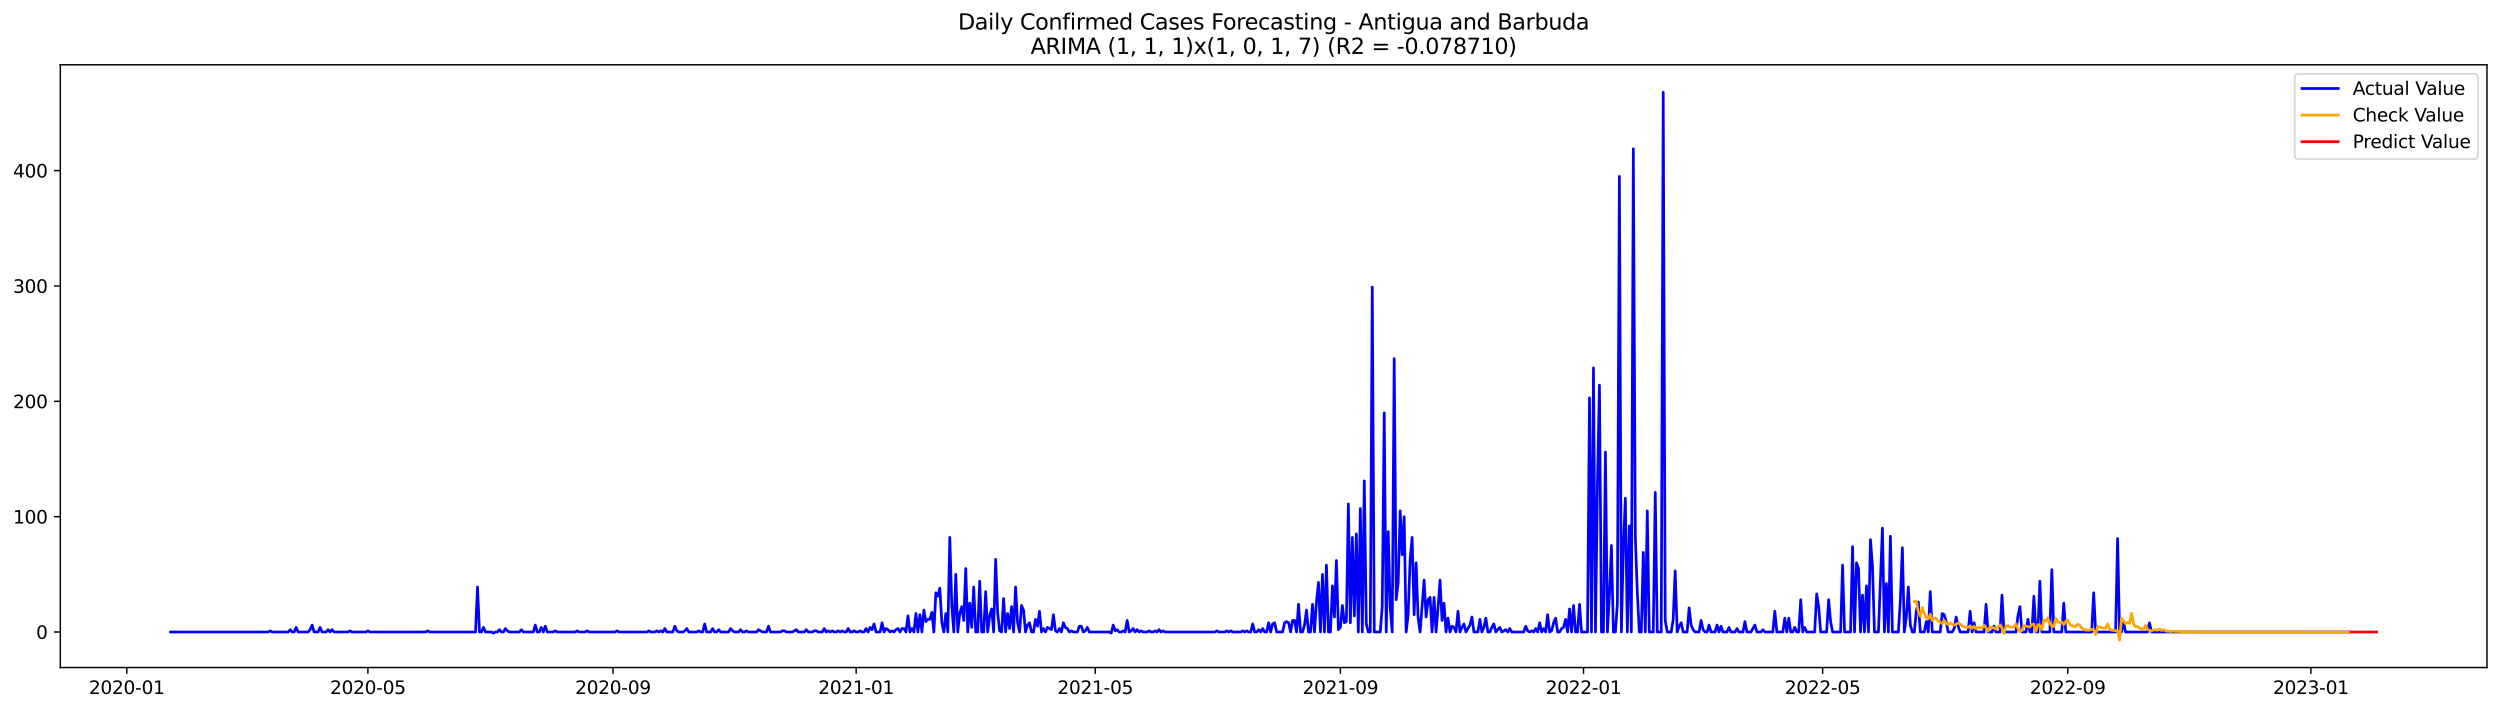 <?xml version="1.0" encoding="utf-8" standalone="no"?>
<!DOCTYPE svg PUBLIC "-//W3C//DTD SVG 1.1//EN"
  "http://www.w3.org/Graphics/SVG/1.1/DTD/svg11.dtd">
<svg xmlns:xlink="http://www.w3.org/1999/xlink" width="1379.688pt" height="392.274pt" viewBox="0 0 1379.688 392.274" xmlns="http://www.w3.org/2000/svg" version="1.1">
 <defs>
  <style type="text/css">*{stroke-linejoin: round; stroke-linecap: butt}</style>
 </defs>
 <g id="figure_1">
  <g id="patch_1">
   <path d="M 0 392.274 
L 1379.688 392.274 
L 1379.688 0 
L 0 0 
z
" style="fill: #ffffff"/>
  </g>
  <g id="axes_1">
   <g id="patch_2">
    <path d="M 33.288 368.396 
L 1372.487 368.396 
L 1372.487 35.755 
L 33.288 35.755 
z
" style="fill: #ffffff"/>
   </g>
   <g id="matplotlib.axis_1">
    <g id="xtick_1">
     <g id="line2d_1">
      <defs>
       <path id="m537d3dec3e" d="M 0 0 
L 0 3.5 
" style="stroke: #000000; stroke-width: 0.8"/>
      </defs>
      <g>
       <use xlink:href="#m537d3dec3e" x="69.965" y="368.396" style="stroke: #000000; stroke-width: 0.8"/>
      </g>
     </g>
     <g id="text_1">
      <!-- 2020-01 -->
      <g transform="translate(49.074 382.994)scale(0.1 -0.1)">
       <defs>
        <path id="DejaVuSans-32" d="M 1228 531 
L 3431 531 
L 3431 0 
L 469 0 
L 469 531 
Q 828 903 1448 1529 
Q 2069 2156 2228 2338 
Q 2531 2678 2651 2914 
Q 2772 3150 2772 3378 
Q 2772 3750 2511 3984 
Q 2250 4219 1831 4219 
Q 1534 4219 1204 4116 
Q 875 4013 500 3803 
L 500 4441 
Q 881 4594 1212 4672 
Q 1544 4750 1819 4750 
Q 2544 4750 2975 4387 
Q 3406 4025 3406 3419 
Q 3406 3131 3298 2873 
Q 3191 2616 2906 2266 
Q 2828 2175 2409 1742 
Q 1991 1309 1228 531 
z
" transform="scale(0.016)"/>
        <path id="DejaVuSans-30" d="M 2034 4250 
Q 1547 4250 1301 3770 
Q 1056 3291 1056 2328 
Q 1056 1369 1301 889 
Q 1547 409 2034 409 
Q 2525 409 2770 889 
Q 3016 1369 3016 2328 
Q 3016 3291 2770 3770 
Q 2525 4250 2034 4250 
z
M 2034 4750 
Q 2819 4750 3233 4129 
Q 3647 3509 3647 2328 
Q 3647 1150 3233 529 
Q 2819 -91 2034 -91 
Q 1250 -91 836 529 
Q 422 1150 422 2328 
Q 422 3509 836 4129 
Q 1250 4750 2034 4750 
z
" transform="scale(0.016)"/>
        <path id="DejaVuSans-2d" d="M 313 2009 
L 1997 2009 
L 1997 1497 
L 313 1497 
L 313 2009 
z
" transform="scale(0.016)"/>
        <path id="DejaVuSans-31" d="M 794 531 
L 1825 531 
L 1825 4091 
L 703 3866 
L 703 4441 
L 1819 4666 
L 2450 4666 
L 2450 531 
L 3481 531 
L 3481 0 
L 794 0 
L 794 531 
z
" transform="scale(0.016)"/>
       </defs>
       <use xlink:href="#DejaVuSans-32"/>
       <use xlink:href="#DejaVuSans-30" x="63.623"/>
       <use xlink:href="#DejaVuSans-32" x="127.246"/>
       <use xlink:href="#DejaVuSans-30" x="190.869"/>
       <use xlink:href="#DejaVuSans-2d" x="254.492"/>
       <use xlink:href="#DejaVuSans-30" x="290.576"/>
       <use xlink:href="#DejaVuSans-31" x="354.199"/>
      </g>
     </g>
    </g>
    <g id="xtick_2">
     <g id="line2d_2">
      <g>
       <use xlink:href="#m537d3dec3e" x="203.038" y="368.396" style="stroke: #000000; stroke-width: 0.8"/>
      </g>
     </g>
     <g id="text_2">
      <!-- 2020-05 -->
      <g transform="translate(182.147 382.994)scale(0.1 -0.1)">
       <defs>
        <path id="DejaVuSans-35" d="M 691 4666 
L 3169 4666 
L 3169 4134 
L 1269 4134 
L 1269 2991 
Q 1406 3038 1543 3061 
Q 1681 3084 1819 3084 
Q 2600 3084 3056 2656 
Q 3513 2228 3513 1497 
Q 3513 744 3044 326 
Q 2575 -91 1722 -91 
Q 1428 -91 1123 -41 
Q 819 9 494 109 
L 494 744 
Q 775 591 1075 516 
Q 1375 441 1709 441 
Q 2250 441 2565 725 
Q 2881 1009 2881 1497 
Q 2881 1984 2565 2268 
Q 2250 2553 1709 2553 
Q 1456 2553 1204 2497 
Q 953 2441 691 2322 
L 691 4666 
z
" transform="scale(0.016)"/>
       </defs>
       <use xlink:href="#DejaVuSans-32"/>
       <use xlink:href="#DejaVuSans-30" x="63.623"/>
       <use xlink:href="#DejaVuSans-32" x="127.246"/>
       <use xlink:href="#DejaVuSans-30" x="190.869"/>
       <use xlink:href="#DejaVuSans-2d" x="254.492"/>
       <use xlink:href="#DejaVuSans-30" x="290.576"/>
       <use xlink:href="#DejaVuSans-35" x="354.199"/>
      </g>
     </g>
    </g>
    <g id="xtick_3">
     <g id="line2d_3">
      <g>
       <use xlink:href="#m537d3dec3e" x="338.311" y="368.396" style="stroke: #000000; stroke-width: 0.8"/>
      </g>
     </g>
     <g id="text_3">
      <!-- 2020-09 -->
      <g transform="translate(317.42 382.994)scale(0.1 -0.1)">
       <defs>
        <path id="DejaVuSans-39" d="M 703 97 
L 703 672 
Q 941 559 1184 500 
Q 1428 441 1663 441 
Q 2288 441 2617 861 
Q 2947 1281 2994 2138 
Q 2813 1869 2534 1725 
Q 2256 1581 1919 1581 
Q 1219 1581 811 2004 
Q 403 2428 403 3163 
Q 403 3881 828 4315 
Q 1253 4750 1959 4750 
Q 2769 4750 3195 4129 
Q 3622 3509 3622 2328 
Q 3622 1225 3098 567 
Q 2575 -91 1691 -91 
Q 1453 -91 1209 -44 
Q 966 3 703 97 
z
M 1959 2075 
Q 2384 2075 2632 2365 
Q 2881 2656 2881 3163 
Q 2881 3666 2632 3958 
Q 2384 4250 1959 4250 
Q 1534 4250 1286 3958 
Q 1038 3666 1038 3163 
Q 1038 2656 1286 2365 
Q 1534 2075 1959 2075 
z
" transform="scale(0.016)"/>
       </defs>
       <use xlink:href="#DejaVuSans-32"/>
       <use xlink:href="#DejaVuSans-30" x="63.623"/>
       <use xlink:href="#DejaVuSans-32" x="127.246"/>
       <use xlink:href="#DejaVuSans-30" x="190.869"/>
       <use xlink:href="#DejaVuSans-2d" x="254.492"/>
       <use xlink:href="#DejaVuSans-30" x="290.576"/>
       <use xlink:href="#DejaVuSans-39" x="354.199"/>
      </g>
     </g>
    </g>
    <g id="xtick_4">
     <g id="line2d_4">
      <g>
       <use xlink:href="#m537d3dec3e" x="472.484" y="368.396" style="stroke: #000000; stroke-width: 0.8"/>
      </g>
     </g>
     <g id="text_4">
      <!-- 2021-01 -->
      <g transform="translate(451.593 382.994)scale(0.1 -0.1)">
       <use xlink:href="#DejaVuSans-32"/>
       <use xlink:href="#DejaVuSans-30" x="63.623"/>
       <use xlink:href="#DejaVuSans-32" x="127.246"/>
       <use xlink:href="#DejaVuSans-31" x="190.869"/>
       <use xlink:href="#DejaVuSans-2d" x="254.492"/>
       <use xlink:href="#DejaVuSans-30" x="290.576"/>
       <use xlink:href="#DejaVuSans-31" x="354.199"/>
      </g>
     </g>
    </g>
    <g id="xtick_5">
     <g id="line2d_5">
      <g>
       <use xlink:href="#m537d3dec3e" x="604.457" y="368.396" style="stroke: #000000; stroke-width: 0.8"/>
      </g>
     </g>
     <g id="text_5">
      <!-- 2021-05 -->
      <g transform="translate(583.566 382.994)scale(0.1 -0.1)">
       <use xlink:href="#DejaVuSans-32"/>
       <use xlink:href="#DejaVuSans-30" x="63.623"/>
       <use xlink:href="#DejaVuSans-32" x="127.246"/>
       <use xlink:href="#DejaVuSans-31" x="190.869"/>
       <use xlink:href="#DejaVuSans-2d" x="254.492"/>
       <use xlink:href="#DejaVuSans-30" x="290.576"/>
       <use xlink:href="#DejaVuSans-35" x="354.199"/>
      </g>
     </g>
    </g>
    <g id="xtick_6">
     <g id="line2d_6">
      <g>
       <use xlink:href="#m537d3dec3e" x="739.73" y="368.396" style="stroke: #000000; stroke-width: 0.8"/>
      </g>
     </g>
     <g id="text_6">
      <!-- 2021-09 -->
      <g transform="translate(718.839 382.994)scale(0.1 -0.1)">
       <use xlink:href="#DejaVuSans-32"/>
       <use xlink:href="#DejaVuSans-30" x="63.623"/>
       <use xlink:href="#DejaVuSans-32" x="127.246"/>
       <use xlink:href="#DejaVuSans-31" x="190.869"/>
       <use xlink:href="#DejaVuSans-2d" x="254.492"/>
       <use xlink:href="#DejaVuSans-30" x="290.576"/>
       <use xlink:href="#DejaVuSans-39" x="354.199"/>
      </g>
     </g>
    </g>
    <g id="xtick_7">
     <g id="line2d_7">
      <g>
       <use xlink:href="#m537d3dec3e" x="873.903" y="368.396" style="stroke: #000000; stroke-width: 0.8"/>
      </g>
     </g>
     <g id="text_7">
      <!-- 2022-01 -->
      <g transform="translate(853.012 382.994)scale(0.1 -0.1)">
       <use xlink:href="#DejaVuSans-32"/>
       <use xlink:href="#DejaVuSans-30" x="63.623"/>
       <use xlink:href="#DejaVuSans-32" x="127.246"/>
       <use xlink:href="#DejaVuSans-32" x="190.869"/>
       <use xlink:href="#DejaVuSans-2d" x="254.492"/>
       <use xlink:href="#DejaVuSans-30" x="290.576"/>
       <use xlink:href="#DejaVuSans-31" x="354.199"/>
      </g>
     </g>
    </g>
    <g id="xtick_8">
     <g id="line2d_8">
      <g>
       <use xlink:href="#m537d3dec3e" x="1005.876" y="368.396" style="stroke: #000000; stroke-width: 0.8"/>
      </g>
     </g>
     <g id="text_8">
      <!-- 2022-05 -->
      <g transform="translate(984.985 382.994)scale(0.1 -0.1)">
       <use xlink:href="#DejaVuSans-32"/>
       <use xlink:href="#DejaVuSans-30" x="63.623"/>
       <use xlink:href="#DejaVuSans-32" x="127.246"/>
       <use xlink:href="#DejaVuSans-32" x="190.869"/>
       <use xlink:href="#DejaVuSans-2d" x="254.492"/>
       <use xlink:href="#DejaVuSans-30" x="290.576"/>
       <use xlink:href="#DejaVuSans-35" x="354.199"/>
      </g>
     </g>
    </g>
    <g id="xtick_9">
     <g id="line2d_9">
      <g>
       <use xlink:href="#m537d3dec3e" x="1141.149" y="368.396" style="stroke: #000000; stroke-width: 0.8"/>
      </g>
     </g>
     <g id="text_9">
      <!-- 2022-09 -->
      <g transform="translate(1120.258 382.994)scale(0.1 -0.1)">
       <use xlink:href="#DejaVuSans-32"/>
       <use xlink:href="#DejaVuSans-30" x="63.623"/>
       <use xlink:href="#DejaVuSans-32" x="127.246"/>
       <use xlink:href="#DejaVuSans-32" x="190.869"/>
       <use xlink:href="#DejaVuSans-2d" x="254.492"/>
       <use xlink:href="#DejaVuSans-30" x="290.576"/>
       <use xlink:href="#DejaVuSans-39" x="354.199"/>
      </g>
     </g>
    </g>
    <g id="xtick_10">
     <g id="line2d_10">
      <g>
       <use xlink:href="#m537d3dec3e" x="1275.322" y="368.396" style="stroke: #000000; stroke-width: 0.8"/>
      </g>
     </g>
     <g id="text_10">
      <!-- 2023-01 -->
      <g transform="translate(1254.431 382.994)scale(0.1 -0.1)">
       <defs>
        <path id="DejaVuSans-33" d="M 2597 2516 
Q 3050 2419 3304 2112 
Q 3559 1806 3559 1356 
Q 3559 666 3084 287 
Q 2609 -91 1734 -91 
Q 1441 -91 1130 -33 
Q 819 25 488 141 
L 488 750 
Q 750 597 1062 519 
Q 1375 441 1716 441 
Q 2309 441 2620 675 
Q 2931 909 2931 1356 
Q 2931 1769 2642 2001 
Q 2353 2234 1838 2234 
L 1294 2234 
L 1294 2753 
L 1863 2753 
Q 2328 2753 2575 2939 
Q 2822 3125 2822 3475 
Q 2822 3834 2567 4026 
Q 2313 4219 1838 4219 
Q 1578 4219 1281 4162 
Q 984 4106 628 3988 
L 628 4550 
Q 988 4650 1302 4700 
Q 1616 4750 1894 4750 
Q 2613 4750 3031 4423 
Q 3450 4097 3450 3541 
Q 3450 3153 3228 2886 
Q 3006 2619 2597 2516 
z
" transform="scale(0.016)"/>
       </defs>
       <use xlink:href="#DejaVuSans-32"/>
       <use xlink:href="#DejaVuSans-30" x="63.623"/>
       <use xlink:href="#DejaVuSans-32" x="127.246"/>
       <use xlink:href="#DejaVuSans-33" x="190.869"/>
       <use xlink:href="#DejaVuSans-2d" x="254.492"/>
       <use xlink:href="#DejaVuSans-30" x="290.576"/>
       <use xlink:href="#DejaVuSans-31" x="354.199"/>
      </g>
     </g>
    </g>
   </g>
   <g id="matplotlib.axis_2">
    <g id="ytick_1">
     <g id="line2d_11">
      <defs>
       <path id="m8b28ccd6aa" d="M 0 0 
L -3.5 0 
" style="stroke: #000000; stroke-width: 0.8"/>
      </defs>
      <g>
       <use xlink:href="#m8b28ccd6aa" x="33.288" y="348.783" style="stroke: #000000; stroke-width: 0.8"/>
      </g>
     </g>
     <g id="text_11">
      <!-- 0 -->
      <g transform="translate(19.925 352.583)scale(0.1 -0.1)">
       <use xlink:href="#DejaVuSans-30"/>
      </g>
     </g>
    </g>
    <g id="ytick_2">
     <g id="line2d_12">
      <g>
       <use xlink:href="#m8b28ccd6aa" x="33.288" y="285.128" style="stroke: #000000; stroke-width: 0.8"/>
      </g>
     </g>
     <g id="text_12">
      <!-- 100 -->
      <g transform="translate(7.2 288.927)scale(0.1 -0.1)">
       <use xlink:href="#DejaVuSans-31"/>
       <use xlink:href="#DejaVuSans-30" x="63.623"/>
       <use xlink:href="#DejaVuSans-30" x="127.246"/>
      </g>
     </g>
    </g>
    <g id="ytick_3">
     <g id="line2d_13">
      <g>
       <use xlink:href="#m8b28ccd6aa" x="33.288" y="221.472" style="stroke: #000000; stroke-width: 0.8"/>
      </g>
     </g>
     <g id="text_13">
      <!-- 200 -->
      <g transform="translate(7.2 225.272)scale(0.1 -0.1)">
       <use xlink:href="#DejaVuSans-32"/>
       <use xlink:href="#DejaVuSans-30" x="63.623"/>
       <use xlink:href="#DejaVuSans-30" x="127.246"/>
      </g>
     </g>
    </g>
    <g id="ytick_4">
     <g id="line2d_14">
      <g>
       <use xlink:href="#m8b28ccd6aa" x="33.288" y="157.817" style="stroke: #000000; stroke-width: 0.8"/>
      </g>
     </g>
     <g id="text_14">
      <!-- 300 -->
      <g transform="translate(7.2 161.616)scale(0.1 -0.1)">
       <use xlink:href="#DejaVuSans-33"/>
       <use xlink:href="#DejaVuSans-30" x="63.623"/>
       <use xlink:href="#DejaVuSans-30" x="127.246"/>
      </g>
     </g>
    </g>
    <g id="ytick_5">
     <g id="line2d_15">
      <g>
       <use xlink:href="#m8b28ccd6aa" x="33.288" y="94.161" style="stroke: #000000; stroke-width: 0.8"/>
      </g>
     </g>
     <g id="text_15">
      <!-- 400 -->
      <g transform="translate(7.2 97.96)scale(0.1 -0.1)">
       <defs>
        <path id="DejaVuSans-34" d="M 2419 4116 
L 825 1625 
L 2419 1625 
L 2419 4116 
z
M 2253 4666 
L 3047 4666 
L 3047 1625 
L 3713 1625 
L 3713 1100 
L 3047 1100 
L 3047 0 
L 2419 0 
L 2419 1100 
L 313 1100 
L 313 1709 
L 2253 4666 
z
" transform="scale(0.016)"/>
       </defs>
       <use xlink:href="#DejaVuSans-34"/>
       <use xlink:href="#DejaVuSans-30" x="63.623"/>
       <use xlink:href="#DejaVuSans-30" x="127.246"/>
      </g>
     </g>
    </g>
   </g>
   <g id="line2d_16">
    <path d="M 94.16 348.783 
L 148.049 348.783 
L 149.149 348.147 
L 150.249 348.783 
L 159.047 348.783 
L 160.147 347.51 
L 161.247 348.783 
L 162.346 348.783 
L 163.446 346.237 
L 164.546 348.783 
L 170.045 348.783 
L 171.145 347.51 
L 172.244 344.964 
L 173.344 348.783 
L 175.544 348.783 
L 176.644 346.237 
L 177.743 348.783 
L 179.943 348.783 
L 181.043 347.51 
L 182.142 348.783 
L 183.242 347.51 
L 184.342 348.783 
L 192.04 348.783 
L 193.14 348.147 
L 194.24 348.783 
L 201.938 348.783 
L 203.038 348.147 
L 204.138 348.783 
L 234.932 348.783 
L 236.032 348.147 
L 237.131 348.783 
L 262.426 348.783 
L 263.526 323.958 
L 264.626 348.783 
L 265.726 348.783 
L 266.825 346.237 
L 267.925 348.783 
L 271.225 348.783 
L 272.324 349.42 
L 273.424 348.783 
L 274.524 348.783 
L 275.624 347.51 
L 276.723 348.783 
L 277.823 348.783 
L 278.923 346.874 
L 280.023 348.147 
L 281.123 348.783 
L 286.621 348.783 
L 287.721 347.51 
L 288.821 348.783 
L 294.32 348.783 
L 295.42 344.964 
L 296.519 348.783 
L 297.619 348.783 
L 298.719 346.237 
L 299.819 348.783 
L 300.919 345.601 
L 302.018 348.783 
L 305.318 348.783 
L 306.417 348.147 
L 307.517 348.783 
L 317.415 348.783 
L 318.515 348.147 
L 319.615 348.783 
L 322.914 348.783 
L 324.014 348.147 
L 325.114 348.783 
L 339.411 348.783 
L 340.511 348.147 
L 341.61 348.783 
L 357.007 348.783 
L 358.107 348.147 
L 359.207 348.783 
L 361.406 348.783 
L 362.506 348.147 
L 363.606 348.783 
L 364.706 348.147 
L 365.805 348.783 
L 366.905 346.874 
L 368.005 348.783 
L 371.304 348.783 
L 372.404 345.601 
L 373.504 348.147 
L 374.604 348.783 
L 376.803 348.783 
L 377.903 348.147 
L 379.003 346.874 
L 380.103 348.783 
L 384.502 348.783 
L 385.601 348.147 
L 386.701 348.783 
L 387.801 348.783 
L 388.901 344.327 
L 390.001 348.783 
L 392.2 348.783 
L 393.3 346.874 
L 394.4 348.783 
L 395.499 348.783 
L 396.599 347.51 
L 397.699 348.783 
L 402.098 348.783 
L 403.198 346.874 
L 404.298 348.147 
L 405.397 348.783 
L 407.597 348.783 
L 408.697 347.51 
L 409.797 348.783 
L 410.896 348.783 
L 411.996 348.147 
L 413.096 348.783 
L 417.495 348.783 
L 418.595 347.51 
L 420.794 348.783 
L 422.994 348.783 
L 424.094 345.601 
L 425.193 348.783 
L 430.692 348.783 
L 431.792 348.147 
L 432.892 348.147 
L 433.992 348.783 
L 437.291 348.783 
L 439.491 347.51 
L 440.59 348.783 
L 443.89 348.783 
L 444.989 347.51 
L 446.089 348.783 
L 448.289 348.783 
L 449.389 348.147 
L 450.488 348.147 
L 451.588 348.783 
L 453.788 348.783 
L 454.887 346.874 
L 455.987 348.783 
L 457.087 348.147 
L 458.187 348.783 
L 459.287 348.147 
L 460.386 348.783 
L 461.486 348.783 
L 462.586 348.147 
L 463.686 348.783 
L 464.786 348.147 
L 465.885 348.783 
L 466.985 348.783 
L 468.085 346.874 
L 469.185 348.783 
L 470.284 348.783 
L 471.384 348.147 
L 472.484 348.783 
L 473.584 348.783 
L 474.684 348.147 
L 475.783 348.783 
L 476.883 348.783 
L 477.983 346.874 
L 479.083 348.783 
L 480.182 346.237 
L 481.282 347.51 
L 482.382 344.327 
L 483.482 348.783 
L 485.681 348.783 
L 486.781 343.691 
L 487.881 348.783 
L 488.981 346.874 
L 490.08 347.51 
L 491.18 348.783 
L 492.28 348.147 
L 493.38 348.783 
L 494.48 347.51 
L 495.579 346.874 
L 496.679 348.783 
L 497.779 346.874 
L 498.879 346.874 
L 499.978 348.783 
L 501.078 339.872 
L 502.178 348.783 
L 503.278 346.874 
L 504.378 348.783 
L 505.477 338.598 
L 506.577 348.783 
L 507.677 339.235 
L 508.777 348.783 
L 509.876 336.689 
L 510.976 343.054 
L 512.076 341.781 
L 513.176 341.781 
L 514.276 337.962 
L 515.375 348.783 
L 516.475 327.14 
L 517.575 329.05 
L 518.675 324.594 
L 519.774 343.691 
L 520.874 348.783 
L 521.974 338.598 
L 523.074 348.783 
L 524.174 296.586 
L 525.273 334.143 
L 526.373 348.783 
L 527.473 316.956 
L 528.573 348.783 
L 529.672 338.598 
L 530.772 334.779 
L 531.872 342.418 
L 532.972 313.773 
L 534.072 348.783 
L 535.171 332.869 
L 536.271 346.237 
L 537.371 323.958 
L 538.471 348.783 
L 539.57 348.783 
L 540.67 320.775 
L 541.77 348.783 
L 542.87 348.783 
L 543.97 326.504 
L 545.069 348.783 
L 546.169 339.872 
L 547.269 336.052 
L 548.369 348.783 
L 549.468 308.68 
L 550.568 337.962 
L 551.668 348.147 
L 552.768 348.783 
L 553.868 330.323 
L 554.967 348.783 
L 556.067 338.598 
L 557.167 346.874 
L 558.267 334.779 
L 559.366 348.783 
L 560.466 323.958 
L 561.566 343.691 
L 562.666 348.783 
L 563.766 334.143 
L 564.865 336.689 
L 565.965 348.783 
L 567.065 344.964 
L 568.165 343.691 
L 569.264 348.783 
L 570.364 348.783 
L 571.464 341.781 
L 572.564 345.601 
L 573.664 337.325 
L 574.763 348.783 
L 575.863 346.874 
L 576.963 348.783 
L 578.063 346.237 
L 580.262 347.51 
L 581.362 339.235 
L 582.462 348.147 
L 583.562 348.783 
L 584.661 346.874 
L 585.761 348.783 
L 586.861 343.691 
L 587.961 346.237 
L 589.06 346.874 
L 590.16 348.783 
L 591.26 348.147 
L 592.36 348.783 
L 594.559 348.783 
L 595.659 345.601 
L 596.759 345.601 
L 597.859 348.783 
L 598.958 348.147 
L 600.058 346.237 
L 601.158 348.783 
L 612.156 348.783 
L 613.256 349.42 
L 614.355 344.964 
L 615.455 348.147 
L 616.555 347.51 
L 617.655 348.783 
L 618.754 348.783 
L 619.854 348.147 
L 620.954 348.783 
L 622.054 342.418 
L 623.154 348.783 
L 624.253 348.147 
L 625.353 346.874 
L 626.453 348.783 
L 627.553 347.51 
L 628.652 348.783 
L 629.752 348.147 
L 630.852 348.783 
L 633.052 348.783 
L 634.151 348.147 
L 635.251 348.783 
L 636.351 348.783 
L 637.451 348.147 
L 638.55 348.783 
L 639.65 347.51 
L 640.75 348.783 
L 641.85 348.147 
L 642.95 348.783 
L 670.444 348.783 
L 671.544 348.147 
L 672.644 348.783 
L 675.943 348.783 
L 677.043 348.147 
L 678.142 348.783 
L 679.242 348.147 
L 680.342 348.783 
L 684.741 348.783 
L 685.841 348.147 
L 686.941 348.783 
L 688.04 348.147 
L 689.14 348.783 
L 690.24 348.783 
L 691.34 344.327 
L 692.44 348.783 
L 693.539 348.783 
L 694.639 347.51 
L 695.739 348.783 
L 696.839 346.874 
L 697.938 348.783 
L 699.038 348.783 
L 700.138 343.691 
L 701.238 348.783 
L 702.338 344.327 
L 703.437 343.691 
L 704.537 348.783 
L 707.837 348.783 
L 708.936 343.691 
L 710.036 343.054 
L 711.136 343.691 
L 712.236 348.783 
L 713.335 342.418 
L 714.435 342.418 
L 715.535 348.783 
L 716.635 333.506 
L 717.735 348.783 
L 718.834 348.783 
L 719.934 344.964 
L 721.034 336.689 
L 722.134 348.783 
L 723.233 348.783 
L 724.333 333.506 
L 725.433 348.783 
L 726.533 332.233 
L 727.633 321.411 
L 728.732 348.783 
L 729.832 316.956 
L 730.932 348.783 
L 732.032 311.863 
L 733.131 348.783 
L 734.231 348.783 
L 735.331 323.321 
L 736.431 340.508 
L 737.531 309.317 
L 738.63 347.51 
L 739.73 346.237 
L 740.83 334.143 
L 741.93 343.691 
L 743.029 343.054 
L 744.129 278.126 
L 745.229 343.691 
L 746.329 296.586 
L 747.429 339.872 
L 748.528 294.676 
L 749.628 348.783 
L 750.728 280.672 
L 751.828 348.783 
L 752.927 265.395 
L 754.027 344.327 
L 755.127 348.783 
L 756.227 348.783 
L 757.327 158.453 
L 758.426 348.783 
L 761.726 348.783 
L 762.825 334.779 
L 763.925 227.838 
L 765.025 348.783 
L 766.125 293.403 
L 767.225 335.416 
L 768.324 348.783 
L 769.424 197.92 
L 770.524 330.96 
L 771.624 321.411 
L 772.723 281.945 
L 773.823 306.134 
L 774.923 285.128 
L 776.023 348.783 
L 777.123 339.235 
L 778.222 308.68 
L 779.322 296.586 
L 780.422 339.235 
L 781.522 310.59 
L 782.621 341.145 
L 783.721 348.783 
L 785.921 320.138 
L 787.021 340.508 
L 788.12 330.96 
L 789.22 329.687 
L 790.32 348.783 
L 791.42 329.687 
L 792.519 348.783 
L 793.619 335.416 
L 794.719 320.138 
L 795.819 342.418 
L 796.919 332.869 
L 798.018 348.783 
L 799.118 341.145 
L 800.218 348.783 
L 801.318 345.601 
L 802.417 346.237 
L 803.517 348.783 
L 804.617 337.325 
L 805.717 348.783 
L 806.817 346.237 
L 807.916 344.327 
L 809.016 348.783 
L 811.216 344.964 
L 812.315 340.508 
L 813.415 348.783 
L 815.615 348.783 
L 816.715 341.781 
L 817.814 348.783 
L 818.914 346.237 
L 820.014 341.145 
L 821.114 348.783 
L 822.213 348.783 
L 823.313 346.237 
L 824.413 344.327 
L 825.513 348.783 
L 827.712 346.237 
L 828.812 348.783 
L 831.012 347.51 
L 832.111 348.783 
L 833.211 346.874 
L 834.311 348.783 
L 840.91 348.783 
L 842.009 345.601 
L 843.109 348.147 
L 844.209 348.783 
L 845.309 348.147 
L 846.409 348.783 
L 847.508 346.874 
L 848.608 348.783 
L 849.708 343.691 
L 850.808 348.783 
L 851.907 346.874 
L 853.007 348.783 
L 854.107 339.235 
L 855.207 348.783 
L 856.307 348.147 
L 857.406 343.691 
L 858.506 341.145 
L 859.606 348.783 
L 860.706 348.783 
L 861.805 346.874 
L 862.905 346.237 
L 864.005 341.781 
L 865.105 348.783 
L 866.205 336.052 
L 867.304 348.783 
L 868.404 334.143 
L 869.504 348.783 
L 870.604 348.783 
L 871.703 333.506 
L 872.803 348.783 
L 876.103 348.783 
L 877.202 219.563 
L 878.302 348.783 
L 879.402 203.012 
L 880.502 348.783 
L 881.601 266.668 
L 882.701 212.561 
L 883.801 348.783 
L 884.901 348.783 
L 886.001 249.481 
L 887.1 348.783 
L 888.2 328.414 
L 889.3 301.042 
L 890.4 348.783 
L 891.499 348.783 
L 892.599 332.869 
L 893.699 97.344 
L 894.799 348.783 
L 895.899 301.678 
L 896.998 274.943 
L 898.098 348.783 
L 899.198 290.22 
L 900.298 348.783 
L 901.397 82.067 
L 902.497 296.586 
L 903.597 327.14 
L 904.697 348.783 
L 905.797 348.783 
L 906.896 304.861 
L 907.996 348.783 
L 909.096 281.945 
L 910.196 348.783 
L 912.395 348.783 
L 913.495 271.76 
L 914.595 348.783 
L 916.794 348.783 
L 917.894 50.876 
L 918.994 342.418 
L 920.094 348.783 
L 922.293 348.783 
L 923.393 341.781 
L 924.493 315.046 
L 925.593 348.783 
L 926.692 345.601 
L 927.792 343.691 
L 928.892 348.783 
L 931.091 348.783 
L 932.191 335.416 
L 933.291 344.964 
L 934.391 347.51 
L 935.491 348.783 
L 937.69 348.783 
L 938.79 342.418 
L 939.89 347.51 
L 940.989 348.783 
L 942.089 348.783 
L 943.189 344.964 
L 944.289 348.783 
L 946.488 348.783 
L 947.588 344.964 
L 948.688 348.783 
L 949.788 345.601 
L 950.888 348.783 
L 953.087 348.783 
L 954.187 346.237 
L 955.287 348.783 
L 957.486 348.783 
L 958.586 346.874 
L 959.686 348.783 
L 961.885 348.783 
L 962.985 343.054 
L 964.085 348.783 
L 966.284 348.783 
L 968.484 344.964 
L 969.584 348.783 
L 971.783 348.783 
L 972.883 347.51 
L 973.983 348.783 
L 978.382 348.783 
L 979.482 337.325 
L 980.582 348.783 
L 983.881 348.783 
L 984.981 341.145 
L 986.08 348.783 
L 987.18 341.145 
L 988.28 348.783 
L 989.38 348.783 
L 990.48 346.237 
L 991.579 348.783 
L 992.679 348.783 
L 993.779 330.96 
L 994.879 348.783 
L 995.978 346.237 
L 997.078 348.783 
L 1001.477 348.783 
L 1002.577 327.777 
L 1003.677 334.779 
L 1004.777 348.783 
L 1008.076 348.783 
L 1009.176 330.96 
L 1010.276 343.054 
L 1011.375 348.783 
L 1015.774 348.783 
L 1016.874 311.863 
L 1017.974 348.783 
L 1021.273 348.783 
L 1022.373 301.678 
L 1023.473 348.783 
L 1024.573 310.59 
L 1025.672 313.773 
L 1026.772 348.783 
L 1027.872 328.414 
L 1028.972 348.783 
L 1030.072 323.321 
L 1031.171 348.783 
L 1032.271 297.859 
L 1033.371 312.5 
L 1034.471 348.783 
L 1036.67 348.783 
L 1038.87 291.493 
L 1039.97 348.783 
L 1041.069 322.048 
L 1042.169 348.783 
L 1043.269 295.949 
L 1044.369 348.783 
L 1047.668 348.783 
L 1048.768 330.96 
L 1049.868 302.315 
L 1050.967 348.783 
L 1052.067 340.508 
L 1053.167 323.958 
L 1054.267 344.964 
L 1055.366 348.783 
L 1056.466 348.783 
L 1057.566 337.325 
L 1058.666 332.233 
L 1059.766 348.783 
L 1061.965 348.783 
L 1063.065 343.054 
L 1064.165 348.783 
L 1065.264 326.504 
L 1066.364 348.783 
L 1070.763 348.783 
L 1071.863 338.598 
L 1072.963 339.235 
L 1074.063 343.054 
L 1075.162 348.783 
L 1077.362 348.783 
L 1078.462 346.874 
L 1079.562 340.508 
L 1080.661 345.601 
L 1081.761 348.783 
L 1086.16 348.783 
L 1087.26 337.325 
L 1088.36 348.783 
L 1089.46 343.691 
L 1090.559 348.783 
L 1094.958 348.783 
L 1096.058 333.506 
L 1097.158 348.783 
L 1099.358 348.783 
L 1100.457 345.601 
L 1101.557 348.783 
L 1103.757 348.783 
L 1104.856 328.414 
L 1105.956 348.783 
L 1112.555 348.783 
L 1113.655 339.872 
L 1114.754 334.779 
L 1115.854 348.783 
L 1118.054 348.783 
L 1119.154 341.781 
L 1120.253 348.783 
L 1121.353 348.783 
L 1122.453 329.05 
L 1123.553 348.783 
L 1124.652 348.783 
L 1125.752 320.775 
L 1126.852 348.783 
L 1131.251 348.783 
L 1132.351 314.409 
L 1133.451 348.783 
L 1137.85 348.783 
L 1138.95 332.869 
L 1140.049 348.783 
L 1154.346 348.783 
L 1155.446 327.14 
L 1156.546 348.783 
L 1167.544 348.783 
L 1168.644 297.222 
L 1169.743 348.783 
L 1170.843 348.783 
L 1171.943 343.054 
L 1173.043 348.783 
L 1185.14 348.783 
L 1186.24 343.691 
L 1187.34 348.783 
L 1296.218 348.783 
L 1296.218 348.783 
" clip-path="url(#pf3b16a6276)" style="fill: none; stroke: #0000ff; stroke-width: 1.5; stroke-linecap: square"/>
   </g>
   <g id="line2d_17">
    <path d="M 1056.466 331.994 
L 1057.566 331.766 
L 1058.666 337.538 
L 1059.766 340.139 
L 1060.865 335.241 
L 1061.965 338.421 
L 1063.065 340.972 
L 1064.165 341.493 
L 1065.264 338.967 
L 1066.364 342.407 
L 1067.464 341.081 
L 1068.564 341.438 
L 1069.664 342.866 
L 1070.763 343.353 
L 1071.863 344.146 
L 1072.963 342.373 
L 1074.063 344.057 
L 1075.162 344.679 
L 1076.262 343.753 
L 1077.362 344.531 
L 1078.462 344.933 
L 1080.661 343.912 
L 1081.761 344.302 
L 1082.861 345.464 
L 1085.06 346.296 
L 1086.16 346.316 
L 1087.26 345.355 
L 1088.36 346.807 
L 1089.46 345.61 
L 1090.559 347.04 
L 1091.659 346.196 
L 1092.759 346.507 
L 1093.859 346.66 
L 1094.958 345.069 
L 1096.058 346.524 
L 1097.158 348.343 
L 1098.258 345.903 
L 1099.358 346.35 
L 1100.457 346.624 
L 1101.557 347.142 
L 1103.757 344.855 
L 1104.856 346.733 
L 1105.956 349.638 
L 1107.056 345.356 
L 1108.156 345.35 
L 1109.256 346.007 
L 1110.355 346.135 
L 1111.455 345.891 
L 1112.555 344.315 
L 1113.655 346.953 
L 1114.754 348.57 
L 1115.854 348.007 
L 1116.954 345.282 
L 1118.054 345.595 
L 1119.154 345.742 
L 1120.253 346.075 
L 1121.353 344.646 
L 1122.453 344.458 
L 1123.553 348.398 
L 1124.652 344.718 
L 1125.752 345.132 
L 1126.852 347.436 
L 1127.952 342.151 
L 1129.052 342.941 
L 1130.151 340.985 
L 1131.251 344.237 
L 1132.351 345.359 
L 1133.451 345.841 
L 1134.55 341.306 
L 1135.65 342.954 
L 1136.75 343.609 
L 1137.85 343.208 
L 1138.95 344.702 
L 1140.049 342.883 
L 1141.149 342.207 
L 1142.249 344.621 
L 1143.349 345.381 
L 1144.448 345.758 
L 1145.548 345.729 
L 1146.648 344.493 
L 1147.748 345.026 
L 1148.848 346.567 
L 1149.947 347.437 
L 1151.047 347.698 
L 1152.147 347.819 
L 1153.247 347.791 
L 1154.346 347.318 
L 1155.446 347.502 
L 1156.546 350.238 
L 1157.646 345.81 
L 1159.845 346.455 
L 1160.945 346.657 
L 1162.045 346.671 
L 1163.145 344.331 
L 1164.244 347.007 
L 1165.344 347.821 
L 1168.644 348.095 
L 1169.743 353.276 
L 1170.843 341.106 
L 1173.043 344.203 
L 1174.142 343.509 
L 1175.242 344.077 
L 1176.342 338.436 
L 1177.442 344.382 
L 1178.542 345.782 
L 1179.641 345.724 
L 1180.741 346.679 
L 1181.841 347.05 
L 1182.941 347.236 
L 1184.04 345.125 
L 1185.14 347.309 
L 1187.34 348.287 
L 1188.44 347.512 
L 1190.639 347.819 
L 1191.739 347.078 
L 1192.839 347.925 
L 1193.938 347.538 
L 1195.038 348.1 
L 1196.138 348.386 
L 1198.338 348.485 
L 1199.437 348.204 
L 1200.537 348.512 
L 1201.637 348.364 
L 1203.837 348.669 
L 1206.036 348.699 
L 1207.136 348.592 
L 1208.236 348.704 
L 1209.335 348.647 
L 1212.635 348.762 
L 1275.322 348.783 
L 1296.218 348.783 
L 1296.218 348.783 
" clip-path="url(#pf3b16a6276)" style="fill: none; stroke: #ffa500; stroke-width: 1.5; stroke-linecap: square"/>
   </g>
   <g id="line2d_18">
    <path d="M 1297.318 348.783 
L 1298.417 348.783 
L 1299.517 348.783 
L 1300.617 348.783 
L 1301.717 348.783 
L 1302.817 348.783 
L 1303.916 348.783 
L 1305.016 348.783 
L 1306.116 348.783 
L 1307.216 348.783 
L 1308.315 348.783 
L 1309.415 348.783 
L 1310.515 348.783 
L 1311.615 348.783 
" clip-path="url(#pf3b16a6276)" style="fill: none; stroke: #ff0000; stroke-width: 1.5; stroke-linecap: square"/>
   </g>
   <g id="patch_3">
    <path d="M 33.288 368.396 
L 33.288 35.755 
" style="fill: none; stroke: #000000; stroke-width: 0.8; stroke-linejoin: miter; stroke-linecap: square"/>
   </g>
   <g id="patch_4">
    <path d="M 1372.487 368.396 
L 1372.487 35.755 
" style="fill: none; stroke: #000000; stroke-width: 0.8; stroke-linejoin: miter; stroke-linecap: square"/>
   </g>
   <g id="patch_5">
    <path d="M 33.288 368.396 
L 1372.487 368.396 
" style="fill: none; stroke: #000000; stroke-width: 0.8; stroke-linejoin: miter; stroke-linecap: square"/>
   </g>
   <g id="patch_6">
    <path d="M 33.288 35.755 
L 1372.487 35.755 
" style="fill: none; stroke: #000000; stroke-width: 0.8; stroke-linejoin: miter; stroke-linecap: square"/>
   </g>
   <g id="text_16">
    <!-- Daily Confirmed Cases Forecasting - Antigua and Barbuda -->
    <g transform="translate(528.713 16.318)scale(0.12 -0.12)">
     <defs>
      <path id="DejaVuSans-44" d="M 1259 4147 
L 1259 519 
L 2022 519 
Q 2988 519 3436 956 
Q 3884 1394 3884 2338 
Q 3884 3275 3436 3711 
Q 2988 4147 2022 4147 
L 1259 4147 
z
M 628 4666 
L 1925 4666 
Q 3281 4666 3915 4102 
Q 4550 3538 4550 2338 
Q 4550 1131 3912 565 
Q 3275 0 1925 0 
L 628 0 
L 628 4666 
z
" transform="scale(0.016)"/>
      <path id="DejaVuSans-61" d="M 2194 1759 
Q 1497 1759 1228 1600 
Q 959 1441 959 1056 
Q 959 750 1161 570 
Q 1363 391 1709 391 
Q 2188 391 2477 730 
Q 2766 1069 2766 1631 
L 2766 1759 
L 2194 1759 
z
M 3341 1997 
L 3341 0 
L 2766 0 
L 2766 531 
Q 2569 213 2275 61 
Q 1981 -91 1556 -91 
Q 1019 -91 701 211 
Q 384 513 384 1019 
Q 384 1609 779 1909 
Q 1175 2209 1959 2209 
L 2766 2209 
L 2766 2266 
Q 2766 2663 2505 2880 
Q 2244 3097 1772 3097 
Q 1472 3097 1187 3025 
Q 903 2953 641 2809 
L 641 3341 
Q 956 3463 1253 3523 
Q 1550 3584 1831 3584 
Q 2591 3584 2966 3190 
Q 3341 2797 3341 1997 
z
" transform="scale(0.016)"/>
      <path id="DejaVuSans-69" d="M 603 3500 
L 1178 3500 
L 1178 0 
L 603 0 
L 603 3500 
z
M 603 4863 
L 1178 4863 
L 1178 4134 
L 603 4134 
L 603 4863 
z
" transform="scale(0.016)"/>
      <path id="DejaVuSans-6c" d="M 603 4863 
L 1178 4863 
L 1178 0 
L 603 0 
L 603 4863 
z
" transform="scale(0.016)"/>
      <path id="DejaVuSans-79" d="M 2059 -325 
Q 1816 -950 1584 -1140 
Q 1353 -1331 966 -1331 
L 506 -1331 
L 506 -850 
L 844 -850 
Q 1081 -850 1212 -737 
Q 1344 -625 1503 -206 
L 1606 56 
L 191 3500 
L 800 3500 
L 1894 763 
L 2988 3500 
L 3597 3500 
L 2059 -325 
z
" transform="scale(0.016)"/>
      <path id="DejaVuSans-20" transform="scale(0.016)"/>
      <path id="DejaVuSans-43" d="M 4122 4306 
L 4122 3641 
Q 3803 3938 3442 4084 
Q 3081 4231 2675 4231 
Q 1875 4231 1450 3742 
Q 1025 3253 1025 2328 
Q 1025 1406 1450 917 
Q 1875 428 2675 428 
Q 3081 428 3442 575 
Q 3803 722 4122 1019 
L 4122 359 
Q 3791 134 3420 21 
Q 3050 -91 2638 -91 
Q 1578 -91 968 557 
Q 359 1206 359 2328 
Q 359 3453 968 4101 
Q 1578 4750 2638 4750 
Q 3056 4750 3426 4639 
Q 3797 4528 4122 4306 
z
" transform="scale(0.016)"/>
      <path id="DejaVuSans-6f" d="M 1959 3097 
Q 1497 3097 1228 2736 
Q 959 2375 959 1747 
Q 959 1119 1226 758 
Q 1494 397 1959 397 
Q 2419 397 2687 759 
Q 2956 1122 2956 1747 
Q 2956 2369 2687 2733 
Q 2419 3097 1959 3097 
z
M 1959 3584 
Q 2709 3584 3137 3096 
Q 3566 2609 3566 1747 
Q 3566 888 3137 398 
Q 2709 -91 1959 -91 
Q 1206 -91 779 398 
Q 353 888 353 1747 
Q 353 2609 779 3096 
Q 1206 3584 1959 3584 
z
" transform="scale(0.016)"/>
      <path id="DejaVuSans-6e" d="M 3513 2113 
L 3513 0 
L 2938 0 
L 2938 2094 
Q 2938 2591 2744 2837 
Q 2550 3084 2163 3084 
Q 1697 3084 1428 2787 
Q 1159 2491 1159 1978 
L 1159 0 
L 581 0 
L 581 3500 
L 1159 3500 
L 1159 2956 
Q 1366 3272 1645 3428 
Q 1925 3584 2291 3584 
Q 2894 3584 3203 3211 
Q 3513 2838 3513 2113 
z
" transform="scale(0.016)"/>
      <path id="DejaVuSans-66" d="M 2375 4863 
L 2375 4384 
L 1825 4384 
Q 1516 4384 1395 4259 
Q 1275 4134 1275 3809 
L 1275 3500 
L 2222 3500 
L 2222 3053 
L 1275 3053 
L 1275 0 
L 697 0 
L 697 3053 
L 147 3053 
L 147 3500 
L 697 3500 
L 697 3744 
Q 697 4328 969 4595 
Q 1241 4863 1831 4863 
L 2375 4863 
z
" transform="scale(0.016)"/>
      <path id="DejaVuSans-72" d="M 2631 2963 
Q 2534 3019 2420 3045 
Q 2306 3072 2169 3072 
Q 1681 3072 1420 2755 
Q 1159 2438 1159 1844 
L 1159 0 
L 581 0 
L 581 3500 
L 1159 3500 
L 1159 2956 
Q 1341 3275 1631 3429 
Q 1922 3584 2338 3584 
Q 2397 3584 2469 3576 
Q 2541 3569 2628 3553 
L 2631 2963 
z
" transform="scale(0.016)"/>
      <path id="DejaVuSans-6d" d="M 3328 2828 
Q 3544 3216 3844 3400 
Q 4144 3584 4550 3584 
Q 5097 3584 5394 3201 
Q 5691 2819 5691 2113 
L 5691 0 
L 5113 0 
L 5113 2094 
Q 5113 2597 4934 2840 
Q 4756 3084 4391 3084 
Q 3944 3084 3684 2787 
Q 3425 2491 3425 1978 
L 3425 0 
L 2847 0 
L 2847 2094 
Q 2847 2600 2669 2842 
Q 2491 3084 2119 3084 
Q 1678 3084 1418 2786 
Q 1159 2488 1159 1978 
L 1159 0 
L 581 0 
L 581 3500 
L 1159 3500 
L 1159 2956 
Q 1356 3278 1631 3431 
Q 1906 3584 2284 3584 
Q 2666 3584 2933 3390 
Q 3200 3197 3328 2828 
z
" transform="scale(0.016)"/>
      <path id="DejaVuSans-65" d="M 3597 1894 
L 3597 1613 
L 953 1613 
Q 991 1019 1311 708 
Q 1631 397 2203 397 
Q 2534 397 2845 478 
Q 3156 559 3463 722 
L 3463 178 
Q 3153 47 2828 -22 
Q 2503 -91 2169 -91 
Q 1331 -91 842 396 
Q 353 884 353 1716 
Q 353 2575 817 3079 
Q 1281 3584 2069 3584 
Q 2775 3584 3186 3129 
Q 3597 2675 3597 1894 
z
M 3022 2063 
Q 3016 2534 2758 2815 
Q 2500 3097 2075 3097 
Q 1594 3097 1305 2825 
Q 1016 2553 972 2059 
L 3022 2063 
z
" transform="scale(0.016)"/>
      <path id="DejaVuSans-64" d="M 2906 2969 
L 2906 4863 
L 3481 4863 
L 3481 0 
L 2906 0 
L 2906 525 
Q 2725 213 2448 61 
Q 2172 -91 1784 -91 
Q 1150 -91 751 415 
Q 353 922 353 1747 
Q 353 2572 751 3078 
Q 1150 3584 1784 3584 
Q 2172 3584 2448 3432 
Q 2725 3281 2906 2969 
z
M 947 1747 
Q 947 1113 1208 752 
Q 1469 391 1925 391 
Q 2381 391 2643 752 
Q 2906 1113 2906 1747 
Q 2906 2381 2643 2742 
Q 2381 3103 1925 3103 
Q 1469 3103 1208 2742 
Q 947 2381 947 1747 
z
" transform="scale(0.016)"/>
      <path id="DejaVuSans-73" d="M 2834 3397 
L 2834 2853 
Q 2591 2978 2328 3040 
Q 2066 3103 1784 3103 
Q 1356 3103 1142 2972 
Q 928 2841 928 2578 
Q 928 2378 1081 2264 
Q 1234 2150 1697 2047 
L 1894 2003 
Q 2506 1872 2764 1633 
Q 3022 1394 3022 966 
Q 3022 478 2636 193 
Q 2250 -91 1575 -91 
Q 1294 -91 989 -36 
Q 684 19 347 128 
L 347 722 
Q 666 556 975 473 
Q 1284 391 1588 391 
Q 1994 391 2212 530 
Q 2431 669 2431 922 
Q 2431 1156 2273 1281 
Q 2116 1406 1581 1522 
L 1381 1569 
Q 847 1681 609 1914 
Q 372 2147 372 2553 
Q 372 3047 722 3315 
Q 1072 3584 1716 3584 
Q 2034 3584 2315 3537 
Q 2597 3491 2834 3397 
z
" transform="scale(0.016)"/>
      <path id="DejaVuSans-46" d="M 628 4666 
L 3309 4666 
L 3309 4134 
L 1259 4134 
L 1259 2759 
L 3109 2759 
L 3109 2228 
L 1259 2228 
L 1259 0 
L 628 0 
L 628 4666 
z
" transform="scale(0.016)"/>
      <path id="DejaVuSans-63" d="M 3122 3366 
L 3122 2828 
Q 2878 2963 2633 3030 
Q 2388 3097 2138 3097 
Q 1578 3097 1268 2742 
Q 959 2388 959 1747 
Q 959 1106 1268 751 
Q 1578 397 2138 397 
Q 2388 397 2633 464 
Q 2878 531 3122 666 
L 3122 134 
Q 2881 22 2623 -34 
Q 2366 -91 2075 -91 
Q 1284 -91 818 406 
Q 353 903 353 1747 
Q 353 2603 823 3093 
Q 1294 3584 2113 3584 
Q 2378 3584 2631 3529 
Q 2884 3475 3122 3366 
z
" transform="scale(0.016)"/>
      <path id="DejaVuSans-74" d="M 1172 4494 
L 1172 3500 
L 2356 3500 
L 2356 3053 
L 1172 3053 
L 1172 1153 
Q 1172 725 1289 603 
Q 1406 481 1766 481 
L 2356 481 
L 2356 0 
L 1766 0 
Q 1100 0 847 248 
Q 594 497 594 1153 
L 594 3053 
L 172 3053 
L 172 3500 
L 594 3500 
L 594 4494 
L 1172 4494 
z
" transform="scale(0.016)"/>
      <path id="DejaVuSans-67" d="M 2906 1791 
Q 2906 2416 2648 2759 
Q 2391 3103 1925 3103 
Q 1463 3103 1205 2759 
Q 947 2416 947 1791 
Q 947 1169 1205 825 
Q 1463 481 1925 481 
Q 2391 481 2648 825 
Q 2906 1169 2906 1791 
z
M 3481 434 
Q 3481 -459 3084 -895 
Q 2688 -1331 1869 -1331 
Q 1566 -1331 1297 -1286 
Q 1028 -1241 775 -1147 
L 775 -588 
Q 1028 -725 1275 -790 
Q 1522 -856 1778 -856 
Q 2344 -856 2625 -561 
Q 2906 -266 2906 331 
L 2906 616 
Q 2728 306 2450 153 
Q 2172 0 1784 0 
Q 1141 0 747 490 
Q 353 981 353 1791 
Q 353 2603 747 3093 
Q 1141 3584 1784 3584 
Q 2172 3584 2450 3431 
Q 2728 3278 2906 2969 
L 2906 3500 
L 3481 3500 
L 3481 434 
z
" transform="scale(0.016)"/>
      <path id="DejaVuSans-41" d="M 2188 4044 
L 1331 1722 
L 3047 1722 
L 2188 4044 
z
M 1831 4666 
L 2547 4666 
L 4325 0 
L 3669 0 
L 3244 1197 
L 1141 1197 
L 716 0 
L 50 0 
L 1831 4666 
z
" transform="scale(0.016)"/>
      <path id="DejaVuSans-75" d="M 544 1381 
L 544 3500 
L 1119 3500 
L 1119 1403 
Q 1119 906 1312 657 
Q 1506 409 1894 409 
Q 2359 409 2629 706 
Q 2900 1003 2900 1516 
L 2900 3500 
L 3475 3500 
L 3475 0 
L 2900 0 
L 2900 538 
Q 2691 219 2414 64 
Q 2138 -91 1772 -91 
Q 1169 -91 856 284 
Q 544 659 544 1381 
z
M 1991 3584 
L 1991 3584 
z
" transform="scale(0.016)"/>
      <path id="DejaVuSans-42" d="M 1259 2228 
L 1259 519 
L 2272 519 
Q 2781 519 3026 730 
Q 3272 941 3272 1375 
Q 3272 1813 3026 2020 
Q 2781 2228 2272 2228 
L 1259 2228 
z
M 1259 4147 
L 1259 2741 
L 2194 2741 
Q 2656 2741 2882 2914 
Q 3109 3088 3109 3444 
Q 3109 3797 2882 3972 
Q 2656 4147 2194 4147 
L 1259 4147 
z
M 628 4666 
L 2241 4666 
Q 2963 4666 3353 4366 
Q 3744 4066 3744 3513 
Q 3744 3084 3544 2831 
Q 3344 2578 2956 2516 
Q 3422 2416 3680 2098 
Q 3938 1781 3938 1306 
Q 3938 681 3513 340 
Q 3088 0 2303 0 
L 628 0 
L 628 4666 
z
" transform="scale(0.016)"/>
      <path id="DejaVuSans-62" d="M 3116 1747 
Q 3116 2381 2855 2742 
Q 2594 3103 2138 3103 
Q 1681 3103 1420 2742 
Q 1159 2381 1159 1747 
Q 1159 1113 1420 752 
Q 1681 391 2138 391 
Q 2594 391 2855 752 
Q 3116 1113 3116 1747 
z
M 1159 2969 
Q 1341 3281 1617 3432 
Q 1894 3584 2278 3584 
Q 2916 3584 3314 3078 
Q 3713 2572 3713 1747 
Q 3713 922 3314 415 
Q 2916 -91 2278 -91 
Q 1894 -91 1617 61 
Q 1341 213 1159 525 
L 1159 0 
L 581 0 
L 581 4863 
L 1159 4863 
L 1159 2969 
z
" transform="scale(0.016)"/>
     </defs>
     <use xlink:href="#DejaVuSans-44"/>
     <use xlink:href="#DejaVuSans-61" x="77.002"/>
     <use xlink:href="#DejaVuSans-69" x="138.281"/>
     <use xlink:href="#DejaVuSans-6c" x="166.064"/>
     <use xlink:href="#DejaVuSans-79" x="193.848"/>
     <use xlink:href="#DejaVuSans-20" x="253.027"/>
     <use xlink:href="#DejaVuSans-43" x="284.814"/>
     <use xlink:href="#DejaVuSans-6f" x="354.639"/>
     <use xlink:href="#DejaVuSans-6e" x="415.82"/>
     <use xlink:href="#DejaVuSans-66" x="479.199"/>
     <use xlink:href="#DejaVuSans-69" x="514.404"/>
     <use xlink:href="#DejaVuSans-72" x="542.188"/>
     <use xlink:href="#DejaVuSans-6d" x="581.551"/>
     <use xlink:href="#DejaVuSans-65" x="678.963"/>
     <use xlink:href="#DejaVuSans-64" x="740.486"/>
     <use xlink:href="#DejaVuSans-20" x="803.963"/>
     <use xlink:href="#DejaVuSans-43" x="835.75"/>
     <use xlink:href="#DejaVuSans-61" x="905.574"/>
     <use xlink:href="#DejaVuSans-73" x="966.854"/>
     <use xlink:href="#DejaVuSans-65" x="1018.953"/>
     <use xlink:href="#DejaVuSans-73" x="1080.477"/>
     <use xlink:href="#DejaVuSans-20" x="1132.576"/>
     <use xlink:href="#DejaVuSans-46" x="1164.363"/>
     <use xlink:href="#DejaVuSans-6f" x="1218.258"/>
     <use xlink:href="#DejaVuSans-72" x="1279.439"/>
     <use xlink:href="#DejaVuSans-65" x="1318.303"/>
     <use xlink:href="#DejaVuSans-63" x="1379.826"/>
     <use xlink:href="#DejaVuSans-61" x="1434.807"/>
     <use xlink:href="#DejaVuSans-73" x="1496.086"/>
     <use xlink:href="#DejaVuSans-74" x="1548.186"/>
     <use xlink:href="#DejaVuSans-69" x="1587.395"/>
     <use xlink:href="#DejaVuSans-6e" x="1615.178"/>
     <use xlink:href="#DejaVuSans-67" x="1678.557"/>
     <use xlink:href="#DejaVuSans-20" x="1742.033"/>
     <use xlink:href="#DejaVuSans-2d" x="1773.82"/>
     <use xlink:href="#DejaVuSans-20" x="1809.904"/>
     <use xlink:href="#DejaVuSans-41" x="1841.691"/>
     <use xlink:href="#DejaVuSans-6e" x="1910.1"/>
     <use xlink:href="#DejaVuSans-74" x="1973.479"/>
     <use xlink:href="#DejaVuSans-69" x="2012.688"/>
     <use xlink:href="#DejaVuSans-67" x="2040.471"/>
     <use xlink:href="#DejaVuSans-75" x="2103.947"/>
     <use xlink:href="#DejaVuSans-61" x="2167.326"/>
     <use xlink:href="#DejaVuSans-20" x="2228.605"/>
     <use xlink:href="#DejaVuSans-61" x="2260.393"/>
     <use xlink:href="#DejaVuSans-6e" x="2321.672"/>
     <use xlink:href="#DejaVuSans-64" x="2385.051"/>
     <use xlink:href="#DejaVuSans-20" x="2448.527"/>
     <use xlink:href="#DejaVuSans-42" x="2480.314"/>
     <use xlink:href="#DejaVuSans-61" x="2548.918"/>
     <use xlink:href="#DejaVuSans-72" x="2610.197"/>
     <use xlink:href="#DejaVuSans-62" x="2651.311"/>
     <use xlink:href="#DejaVuSans-75" x="2714.787"/>
     <use xlink:href="#DejaVuSans-64" x="2778.166"/>
     <use xlink:href="#DejaVuSans-61" x="2841.643"/>
    </g>
    <!-- ARIMA (1, 1, 1)x(1, 0, 1, 7) (R2 = -0.078710) -->
    <g transform="translate(568.739 29.756)scale(0.12 -0.12)">
     <defs>
      <path id="DejaVuSans-52" d="M 2841 2188 
Q 3044 2119 3236 1894 
Q 3428 1669 3622 1275 
L 4263 0 
L 3584 0 
L 2988 1197 
Q 2756 1666 2539 1819 
Q 2322 1972 1947 1972 
L 1259 1972 
L 1259 0 
L 628 0 
L 628 4666 
L 2053 4666 
Q 2853 4666 3247 4331 
Q 3641 3997 3641 3322 
Q 3641 2881 3436 2590 
Q 3231 2300 2841 2188 
z
M 1259 4147 
L 1259 2491 
L 2053 2491 
Q 2509 2491 2742 2702 
Q 2975 2913 2975 3322 
Q 2975 3731 2742 3939 
Q 2509 4147 2053 4147 
L 1259 4147 
z
" transform="scale(0.016)"/>
      <path id="DejaVuSans-49" d="M 628 4666 
L 1259 4666 
L 1259 0 
L 628 0 
L 628 4666 
z
" transform="scale(0.016)"/>
      <path id="DejaVuSans-4d" d="M 628 4666 
L 1569 4666 
L 2759 1491 
L 3956 4666 
L 4897 4666 
L 4897 0 
L 4281 0 
L 4281 4097 
L 3078 897 
L 2444 897 
L 1241 4097 
L 1241 0 
L 628 0 
L 628 4666 
z
" transform="scale(0.016)"/>
      <path id="DejaVuSans-28" d="M 1984 4856 
Q 1566 4138 1362 3434 
Q 1159 2731 1159 2009 
Q 1159 1288 1364 580 
Q 1569 -128 1984 -844 
L 1484 -844 
Q 1016 -109 783 600 
Q 550 1309 550 2009 
Q 550 2706 781 3412 
Q 1013 4119 1484 4856 
L 1984 4856 
z
" transform="scale(0.016)"/>
      <path id="DejaVuSans-2c" d="M 750 794 
L 1409 794 
L 1409 256 
L 897 -744 
L 494 -744 
L 750 256 
L 750 794 
z
" transform="scale(0.016)"/>
      <path id="DejaVuSans-29" d="M 513 4856 
L 1013 4856 
Q 1481 4119 1714 3412 
Q 1947 2706 1947 2009 
Q 1947 1309 1714 600 
Q 1481 -109 1013 -844 
L 513 -844 
Q 928 -128 1133 580 
Q 1338 1288 1338 2009 
Q 1338 2731 1133 3434 
Q 928 4138 513 4856 
z
" transform="scale(0.016)"/>
      <path id="DejaVuSans-78" d="M 3513 3500 
L 2247 1797 
L 3578 0 
L 2900 0 
L 1881 1375 
L 863 0 
L 184 0 
L 1544 1831 
L 300 3500 
L 978 3500 
L 1906 2253 
L 2834 3500 
L 3513 3500 
z
" transform="scale(0.016)"/>
      <path id="DejaVuSans-37" d="M 525 4666 
L 3525 4666 
L 3525 4397 
L 1831 0 
L 1172 0 
L 2766 4134 
L 525 4134 
L 525 4666 
z
" transform="scale(0.016)"/>
      <path id="DejaVuSans-3d" d="M 678 2906 
L 4684 2906 
L 4684 2381 
L 678 2381 
L 678 2906 
z
M 678 1631 
L 4684 1631 
L 4684 1100 
L 678 1100 
L 678 1631 
z
" transform="scale(0.016)"/>
      <path id="DejaVuSans-2e" d="M 684 794 
L 1344 794 
L 1344 0 
L 684 0 
L 684 794 
z
" transform="scale(0.016)"/>
      <path id="DejaVuSans-38" d="M 2034 2216 
Q 1584 2216 1326 1975 
Q 1069 1734 1069 1313 
Q 1069 891 1326 650 
Q 1584 409 2034 409 
Q 2484 409 2743 651 
Q 3003 894 3003 1313 
Q 3003 1734 2745 1975 
Q 2488 2216 2034 2216 
z
M 1403 2484 
Q 997 2584 770 2862 
Q 544 3141 544 3541 
Q 544 4100 942 4425 
Q 1341 4750 2034 4750 
Q 2731 4750 3128 4425 
Q 3525 4100 3525 3541 
Q 3525 3141 3298 2862 
Q 3072 2584 2669 2484 
Q 3125 2378 3379 2068 
Q 3634 1759 3634 1313 
Q 3634 634 3220 271 
Q 2806 -91 2034 -91 
Q 1263 -91 848 271 
Q 434 634 434 1313 
Q 434 1759 690 2068 
Q 947 2378 1403 2484 
z
M 1172 3481 
Q 1172 3119 1398 2916 
Q 1625 2713 2034 2713 
Q 2441 2713 2670 2916 
Q 2900 3119 2900 3481 
Q 2900 3844 2670 4047 
Q 2441 4250 2034 4250 
Q 1625 4250 1398 4047 
Q 1172 3844 1172 3481 
z
" transform="scale(0.016)"/>
     </defs>
     <use xlink:href="#DejaVuSans-41"/>
     <use xlink:href="#DejaVuSans-52" x="68.408"/>
     <use xlink:href="#DejaVuSans-49" x="137.891"/>
     <use xlink:href="#DejaVuSans-4d" x="167.383"/>
     <use xlink:href="#DejaVuSans-41" x="253.662"/>
     <use xlink:href="#DejaVuSans-20" x="322.07"/>
     <use xlink:href="#DejaVuSans-28" x="353.857"/>
     <use xlink:href="#DejaVuSans-31" x="392.871"/>
     <use xlink:href="#DejaVuSans-2c" x="456.494"/>
     <use xlink:href="#DejaVuSans-20" x="488.281"/>
     <use xlink:href="#DejaVuSans-31" x="520.068"/>
     <use xlink:href="#DejaVuSans-2c" x="583.691"/>
     <use xlink:href="#DejaVuSans-20" x="615.479"/>
     <use xlink:href="#DejaVuSans-31" x="647.266"/>
     <use xlink:href="#DejaVuSans-29" x="710.889"/>
     <use xlink:href="#DejaVuSans-78" x="749.902"/>
     <use xlink:href="#DejaVuSans-28" x="809.082"/>
     <use xlink:href="#DejaVuSans-31" x="848.096"/>
     <use xlink:href="#DejaVuSans-2c" x="911.719"/>
     <use xlink:href="#DejaVuSans-20" x="943.506"/>
     <use xlink:href="#DejaVuSans-30" x="975.293"/>
     <use xlink:href="#DejaVuSans-2c" x="1038.916"/>
     <use xlink:href="#DejaVuSans-20" x="1070.703"/>
     <use xlink:href="#DejaVuSans-31" x="1102.49"/>
     <use xlink:href="#DejaVuSans-2c" x="1166.113"/>
     <use xlink:href="#DejaVuSans-20" x="1197.9"/>
     <use xlink:href="#DejaVuSans-37" x="1229.688"/>
     <use xlink:href="#DejaVuSans-29" x="1293.311"/>
     <use xlink:href="#DejaVuSans-20" x="1332.324"/>
     <use xlink:href="#DejaVuSans-28" x="1364.111"/>
     <use xlink:href="#DejaVuSans-52" x="1403.125"/>
     <use xlink:href="#DejaVuSans-32" x="1472.607"/>
     <use xlink:href="#DejaVuSans-20" x="1536.23"/>
     <use xlink:href="#DejaVuSans-3d" x="1568.018"/>
     <use xlink:href="#DejaVuSans-20" x="1651.807"/>
     <use xlink:href="#DejaVuSans-2d" x="1683.594"/>
     <use xlink:href="#DejaVuSans-30" x="1719.678"/>
     <use xlink:href="#DejaVuSans-2e" x="1783.301"/>
     <use xlink:href="#DejaVuSans-30" x="1815.088"/>
     <use xlink:href="#DejaVuSans-37" x="1878.711"/>
     <use xlink:href="#DejaVuSans-38" x="1942.334"/>
     <use xlink:href="#DejaVuSans-37" x="2005.957"/>
     <use xlink:href="#DejaVuSans-31" x="2069.58"/>
     <use xlink:href="#DejaVuSans-30" x="2133.203"/>
     <use xlink:href="#DejaVuSans-29" x="2196.826"/>
    </g>
   </g>
   <g id="legend_1">
    <g id="patch_7">
     <path d="M 1268.408 87.79 
L 1365.487 87.79 
Q 1367.487 87.79 1367.487 85.79 
L 1367.487 42.755 
Q 1367.487 40.755 1365.487 40.755 
L 1268.408 40.755 
Q 1266.408 40.755 1266.408 42.755 
L 1266.408 85.79 
Q 1266.408 87.79 1268.408 87.79 
z
" style="fill: #ffffff; opacity: 0.8; stroke: #cccccc; stroke-linejoin: miter"/>
    </g>
    <g id="line2d_19">
     <path d="M 1270.408 48.854 
L 1280.408 48.854 
L 1290.408 48.854 
" style="fill: none; stroke: #0000ff; stroke-width: 1.5; stroke-linecap: square"/>
    </g>
    <g id="text_17">
     <!-- Actual Value -->
     <g transform="translate(1298.408 52.354)scale(0.1 -0.1)">
      <defs>
       <path id="DejaVuSans-56" d="M 1831 0 
L 50 4666 
L 709 4666 
L 2188 738 
L 3669 4666 
L 4325 4666 
L 2547 0 
L 1831 0 
z
" transform="scale(0.016)"/>
      </defs>
      <use xlink:href="#DejaVuSans-41"/>
      <use xlink:href="#DejaVuSans-63" x="66.658"/>
      <use xlink:href="#DejaVuSans-74" x="121.639"/>
      <use xlink:href="#DejaVuSans-75" x="160.848"/>
      <use xlink:href="#DejaVuSans-61" x="224.227"/>
      <use xlink:href="#DejaVuSans-6c" x="285.506"/>
      <use xlink:href="#DejaVuSans-20" x="313.289"/>
      <use xlink:href="#DejaVuSans-56" x="345.076"/>
      <use xlink:href="#DejaVuSans-61" x="405.734"/>
      <use xlink:href="#DejaVuSans-6c" x="467.014"/>
      <use xlink:href="#DejaVuSans-75" x="494.797"/>
      <use xlink:href="#DejaVuSans-65" x="558.176"/>
     </g>
    </g>
    <g id="line2d_20">
     <path d="M 1270.408 63.532 
L 1280.408 63.532 
L 1290.408 63.532 
" style="fill: none; stroke: #ffa500; stroke-width: 1.5; stroke-linecap: square"/>
    </g>
    <g id="text_18">
     <!-- Check Value -->
     <g transform="translate(1298.408 67.032)scale(0.1 -0.1)">
      <defs>
       <path id="DejaVuSans-68" d="M 3513 2113 
L 3513 0 
L 2938 0 
L 2938 2094 
Q 2938 2591 2744 2837 
Q 2550 3084 2163 3084 
Q 1697 3084 1428 2787 
Q 1159 2491 1159 1978 
L 1159 0 
L 581 0 
L 581 4863 
L 1159 4863 
L 1159 2956 
Q 1366 3272 1645 3428 
Q 1925 3584 2291 3584 
Q 2894 3584 3203 3211 
Q 3513 2838 3513 2113 
z
" transform="scale(0.016)"/>
       <path id="DejaVuSans-6b" d="M 581 4863 
L 1159 4863 
L 1159 1991 
L 2875 3500 
L 3609 3500 
L 1753 1863 
L 3688 0 
L 2938 0 
L 1159 1709 
L 1159 0 
L 581 0 
L 581 4863 
z
" transform="scale(0.016)"/>
      </defs>
      <use xlink:href="#DejaVuSans-43"/>
      <use xlink:href="#DejaVuSans-68" x="69.824"/>
      <use xlink:href="#DejaVuSans-65" x="133.203"/>
      <use xlink:href="#DejaVuSans-63" x="194.727"/>
      <use xlink:href="#DejaVuSans-6b" x="249.707"/>
      <use xlink:href="#DejaVuSans-20" x="307.617"/>
      <use xlink:href="#DejaVuSans-56" x="339.404"/>
      <use xlink:href="#DejaVuSans-61" x="400.062"/>
      <use xlink:href="#DejaVuSans-6c" x="461.342"/>
      <use xlink:href="#DejaVuSans-75" x="489.125"/>
      <use xlink:href="#DejaVuSans-65" x="552.504"/>
     </g>
    </g>
    <g id="line2d_21">
     <path d="M 1270.408 78.21 
L 1280.408 78.21 
L 1290.408 78.21 
" style="fill: none; stroke: #ff0000; stroke-width: 1.5; stroke-linecap: square"/>
    </g>
    <g id="text_19">
     <!-- Predict Value -->
     <g transform="translate(1298.408 81.71)scale(0.1 -0.1)">
      <defs>
       <path id="DejaVuSans-50" d="M 1259 4147 
L 1259 2394 
L 2053 2394 
Q 2494 2394 2734 2622 
Q 2975 2850 2975 3272 
Q 2975 3691 2734 3919 
Q 2494 4147 2053 4147 
L 1259 4147 
z
M 628 4666 
L 2053 4666 
Q 2838 4666 3239 4311 
Q 3641 3956 3641 3272 
Q 3641 2581 3239 2228 
Q 2838 1875 2053 1875 
L 1259 1875 
L 1259 0 
L 628 0 
L 628 4666 
z
" transform="scale(0.016)"/>
      </defs>
      <use xlink:href="#DejaVuSans-50"/>
      <use xlink:href="#DejaVuSans-72" x="58.553"/>
      <use xlink:href="#DejaVuSans-65" x="97.416"/>
      <use xlink:href="#DejaVuSans-64" x="158.939"/>
      <use xlink:href="#DejaVuSans-69" x="222.416"/>
      <use xlink:href="#DejaVuSans-63" x="250.199"/>
      <use xlink:href="#DejaVuSans-74" x="305.18"/>
      <use xlink:href="#DejaVuSans-20" x="344.389"/>
      <use xlink:href="#DejaVuSans-56" x="376.176"/>
      <use xlink:href="#DejaVuSans-61" x="436.834"/>
      <use xlink:href="#DejaVuSans-6c" x="498.113"/>
      <use xlink:href="#DejaVuSans-75" x="525.896"/>
      <use xlink:href="#DejaVuSans-65" x="589.275"/>
     </g>
    </g>
   </g>
  </g>
 </g>
 <defs>
  <clipPath id="pf3b16a6276">
   <rect x="33.288" y="35.755" width="1339.2" height="332.64"/>
  </clipPath>
 </defs>
</svg>
